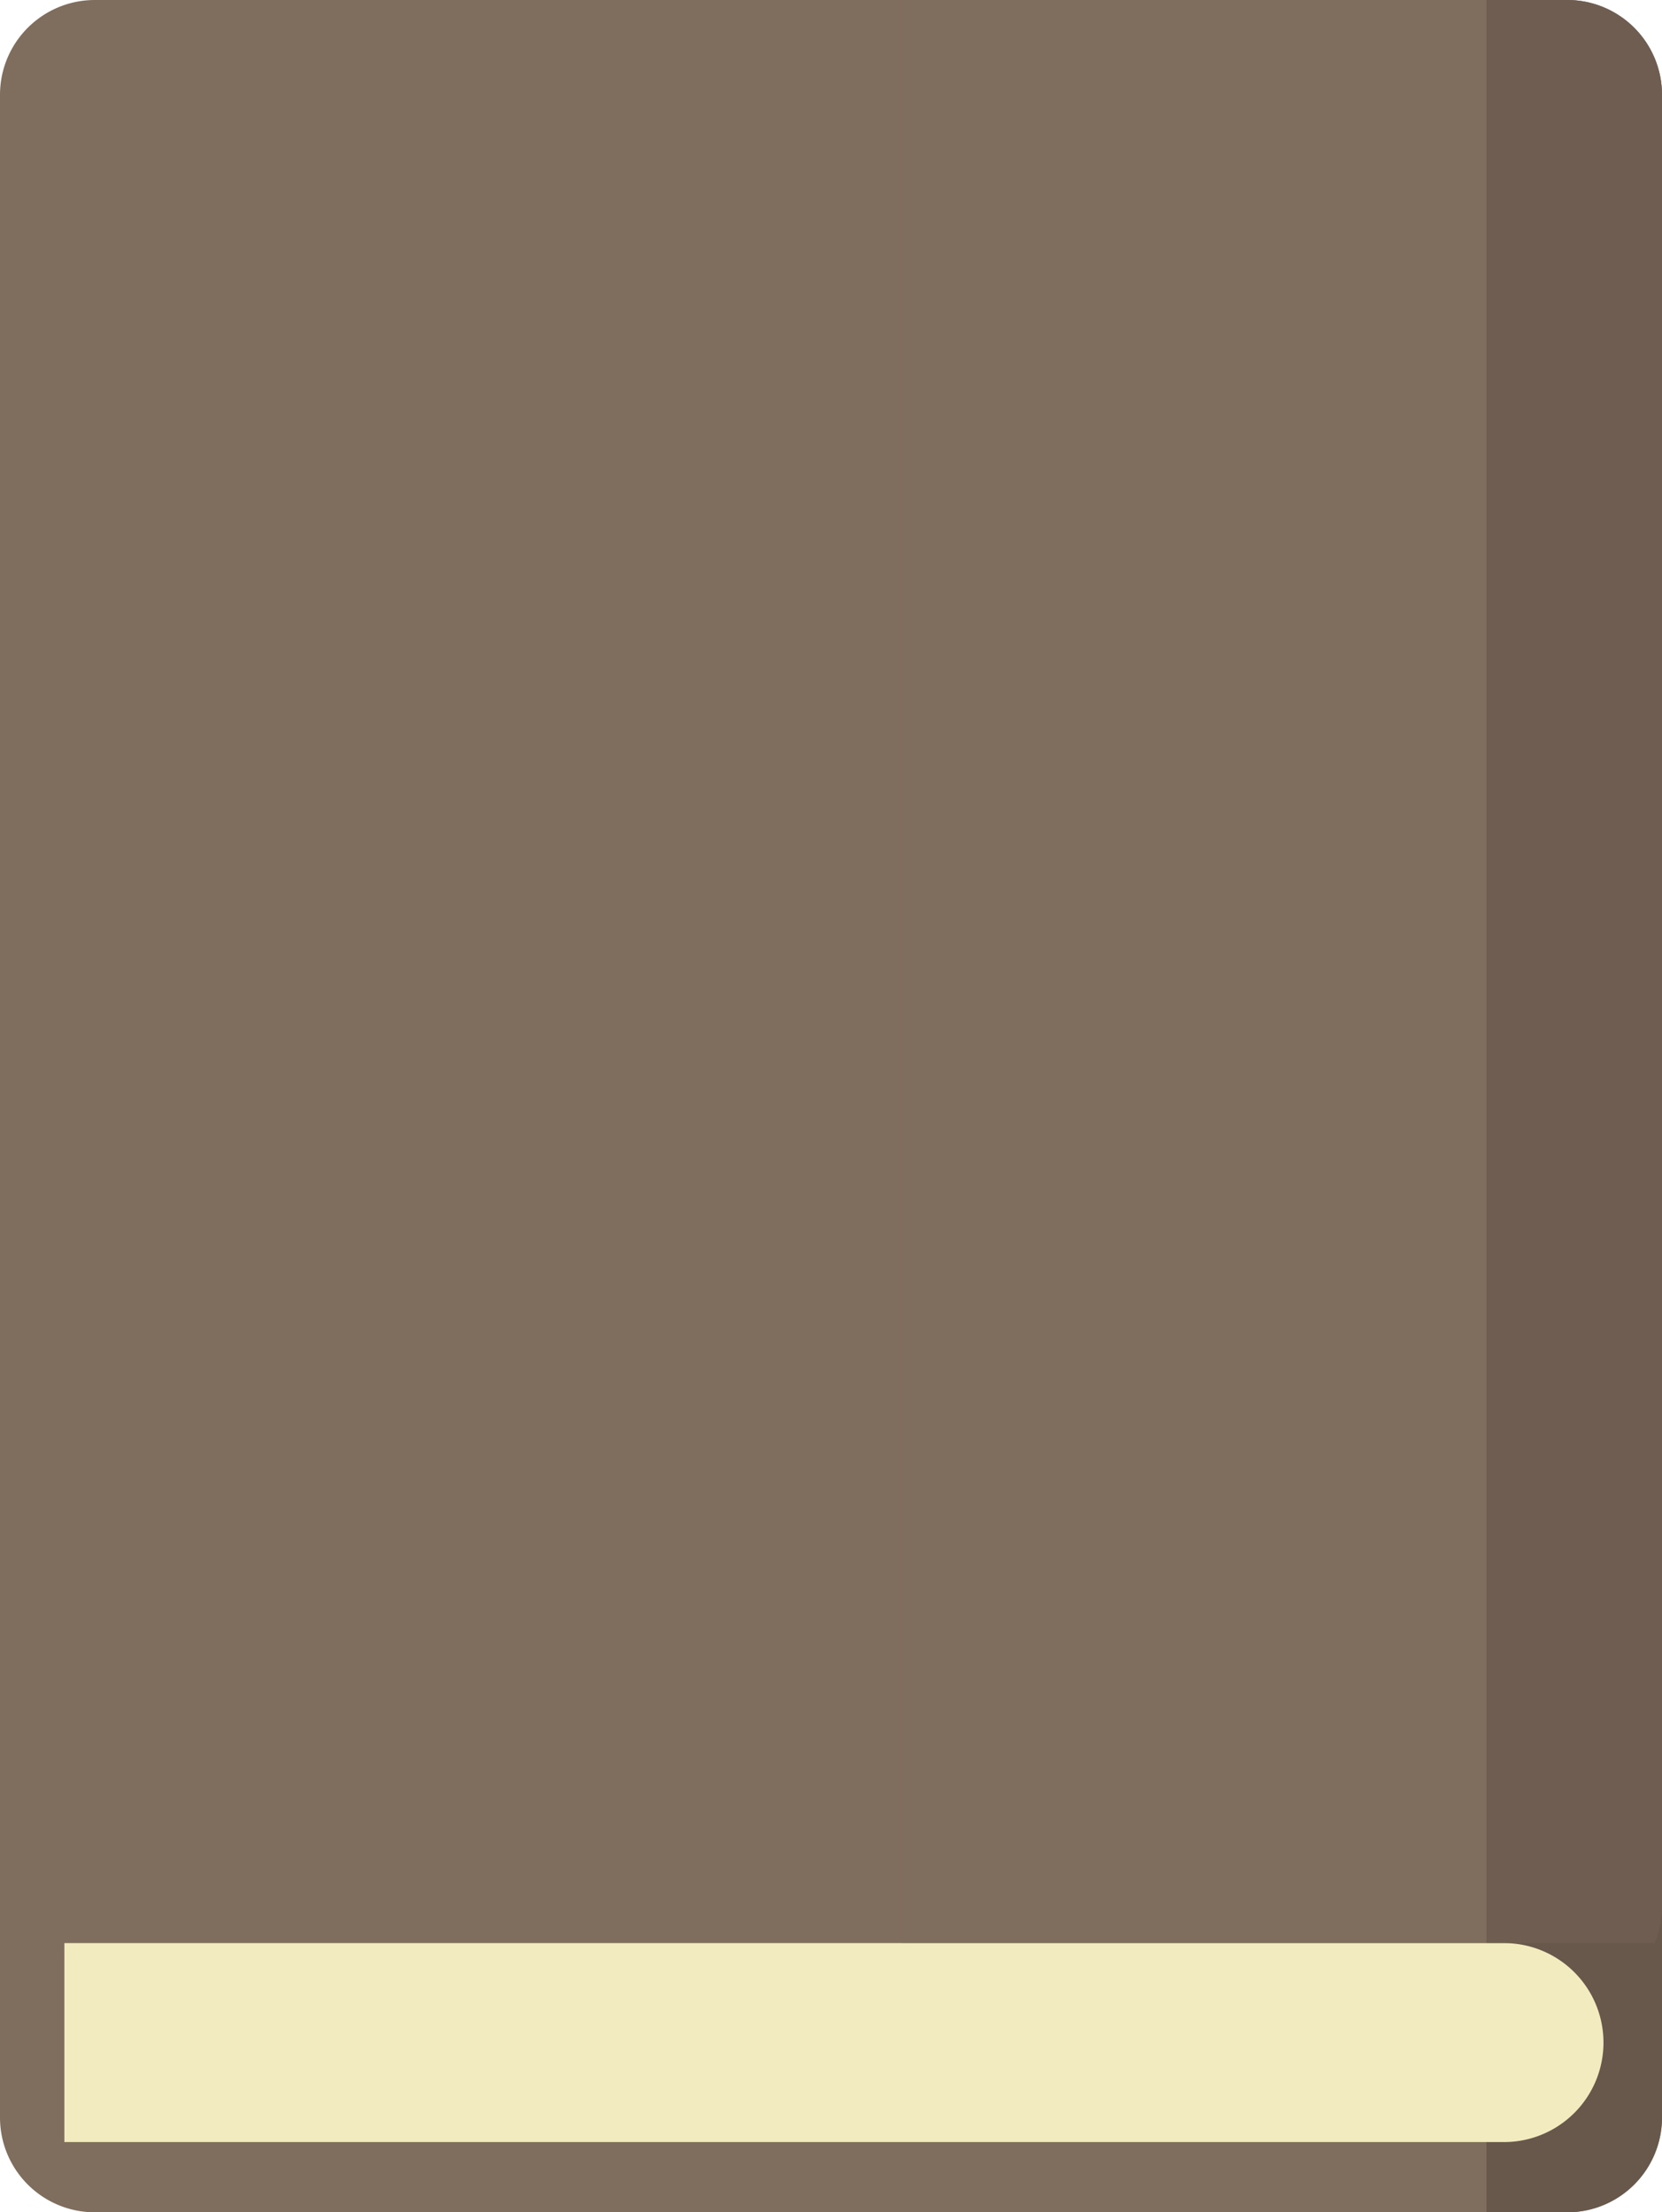 <svg xmlns="http://www.w3.org/2000/svg" viewBox="0 0 1322 1759.56"><defs><style>.cls-1{isolation:isolate;}.cls-2,.cls-5{fill:#7f6d5d;}.cls-3{fill:#68574b;}.cls-4{fill:#f2ebbf;}.cls-5{opacity:0.3;mix-blend-mode:multiply;}</style></defs><g class="cls-1"><g id="Layer_4" data-name="Layer 4"><path class="cls-2" d="M0,1684.15a75.41,75.41,0,0,0,75.41,75.41H1246.59a75.41,75.41,0,0,0,75.41-75.41V243a75.41,75.41,0,0,0-75.41-75.41H75.41A75.41,75.41,0,0,0,0,243Z"/><path class="cls-2" d="M1196.32,1545.44H5.75A75.17,75.17,0,0,1,0,1516.58V75.41A75.41,75.41,0,0,1,75.41,0H1246.59A75.41,75.41,0,0,1,1322,75.41V1516.58a75.41,75.41,0,0,1-75.41,75.41h-50.27Z"/><path class="cls-3" d="M1182.35,0h64.24A75.41,75.41,0,0,1,1322,75.41V1684.15a75.41,75.41,0,0,1-75.41,75.41h-64.24Z"/><path class="cls-4" d="M51.2,1545.44H1196.32a79.13,79.13,0,1,1,0,158.26H51.2Z"/><path class="cls-5" d="M1246.59,0H716.85V1545.44h599.4a75.17,75.17,0,0,0,5.75-28.86V75.41A75.41,75.41,0,0,0,1246.59,0Z"/></g></g></svg>